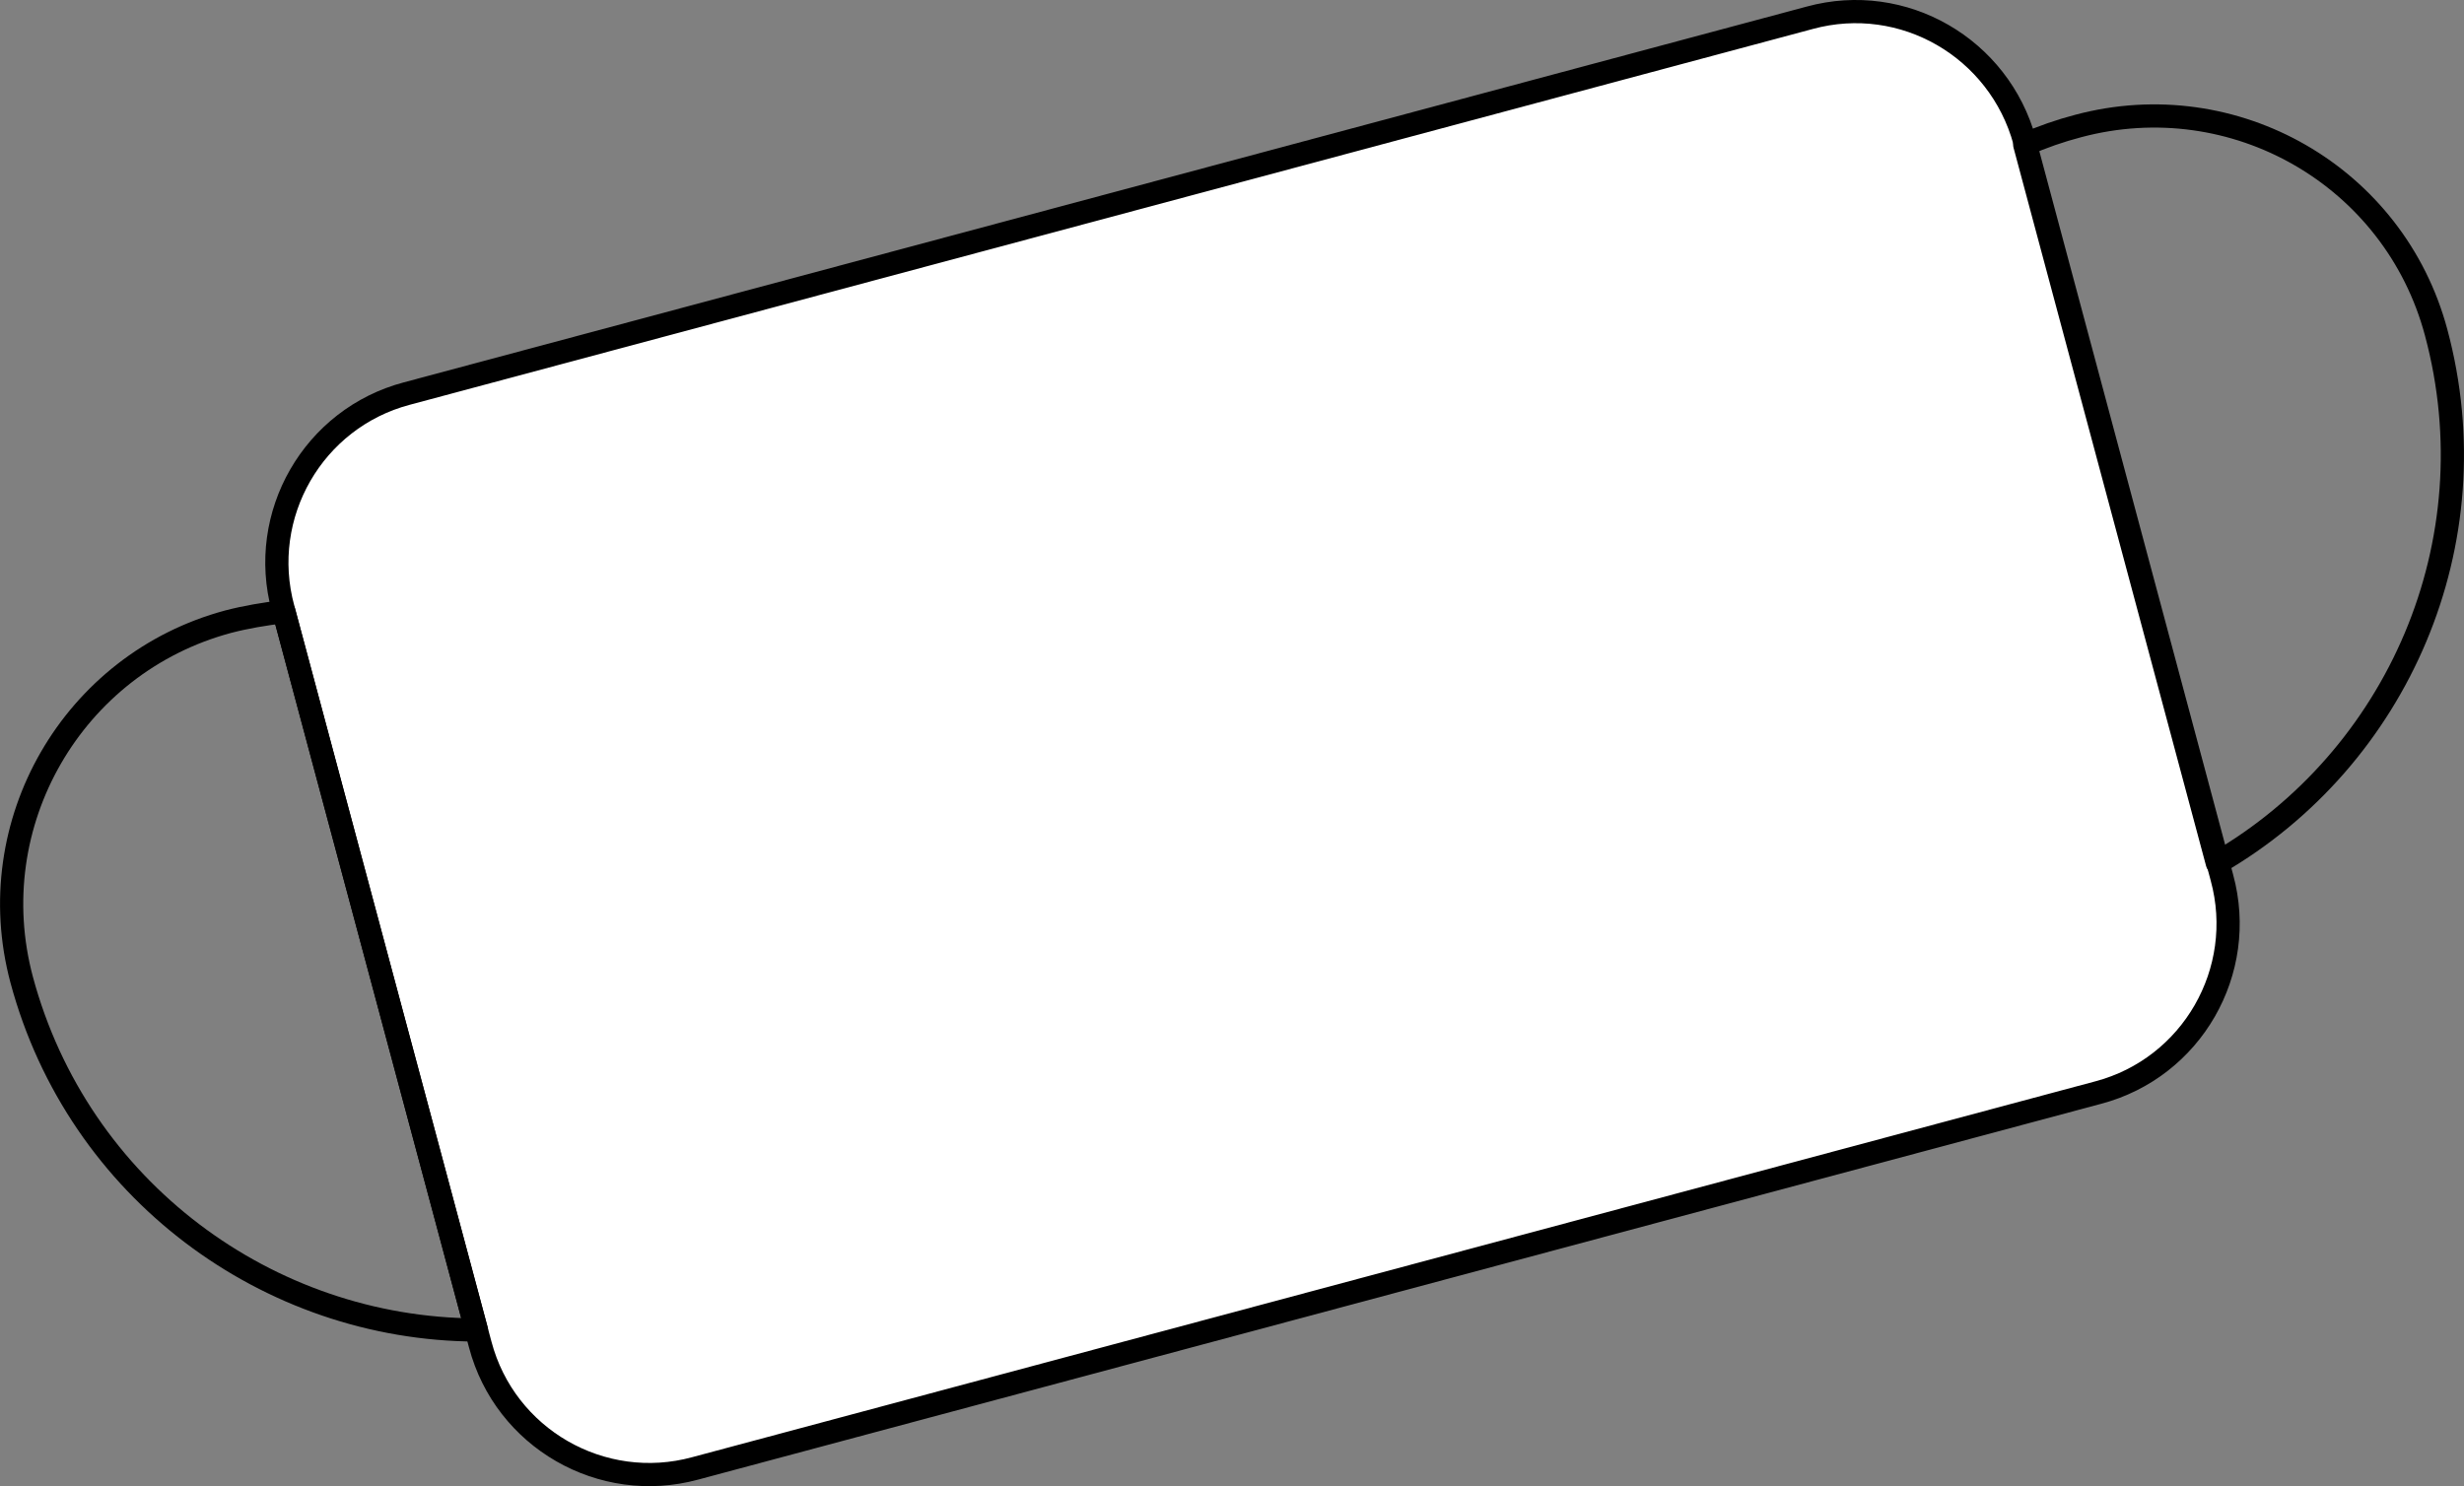 <?xml version="1.0" encoding="utf-8"?>
<!-- Generator: Adobe Illustrator 26.0.1, SVG Export Plug-In . SVG Version: 6.00 Build 0)  -->
<svg version="1.1" id="Livello_1" xmlns="http://www.w3.org/2000/svg" xmlns:xlink="http://www.w3.org/1999/xlink" x="0px" y="0px"
	 viewBox="0 0 318.6 192.2" style="enable-background:new 0 0 318.6 192.2;" xml:space="preserve">
<rect x="0" y="0" width="318.6" height="192.2" fill="#808080" stroke="none"/>
<style type="text/css">
	.st0{fill:#FFFFFF;stroke:#000000;stroke-width:3;stroke-linecap:round;stroke-linejoin:round;stroke-miterlimit:3.541;}
	.st1{fill:none;stroke:#000000;stroke-width:3;stroke-linecap:round;stroke-linejoin:round;stroke-miterlimit:3.541;}
</style>
<g>
	<g>
		<g>
			<path d="M82.5,110.1c-7,0-13-5.1-15.1-12.7c-1.1-4.3-0.8-8.7,1-12.4c1.9-3.8,5.2-6.5,9.3-7.6c1.3-0.3,2.6-0.5,3.8-0.5
				c7,0,13,5.1,15.1,12.7c2.5,9.2-2,17.8-10.3,20C85.1,109.9,83.8,110.1,82.5,110.1z M81.3,79.8c-0.9,0-1.9,0.1-2.8,0.4
				c-3,0.8-5.5,2.8-7,5.7c-1.6,3.1-1.8,6.7-0.8,10.7c1.7,6.5,6.5,10.7,12.1,10.7l0,0c0.9,0,1.9-0.1,2.8-0.4
				c5.6-1.5,10.1-7.6,7.7-16.4C91.6,84,86.9,79.8,81.3,79.8z"/>
			<path d="M81.6,77.1c7,0,12.9,5.3,14.8,12.5c2.3,8.5-1.6,17.4-10.1,19.7c-1.3,0.3-2.5,0.5-3.8,0.5c-7,0-12.9-5.3-14.8-12.5
				c-2.3-8.5,1.6-17.4,10.1-19.7C79.1,77.3,80.3,77.2,81.6,77.1 M82.8,107.4c1,0,1.9-0.1,2.9-0.4c6.2-1.7,10.2-8.3,7.9-16.7
				c-1.9-7.1-7-10.8-12.3-10.8c-1,0-1.9,0.1-2.9,0.4c-6.2,1.7-10.2,8.3-7.9,16.7C72.4,103.6,77.5,107.4,82.8,107.4 M81.6,76.6
				L81.6,76.6c-1.3,0-2.6,0.2-3.9,0.5c-4.2,1.1-7.5,3.9-9.4,7.8c-1.8,3.7-2.2,8.2-1,12.5c2.1,7.7,8.2,12.9,15.3,12.9
				c1.3,0,2.6-0.2,3.9-0.5c8.5-2.3,13-11,10.5-20.3C94.8,81.8,88.7,76.6,81.6,76.6L81.6,76.6z M82.8,106.9
				c-5.5,0-10.1-4.1-11.8-10.5c-1-3.9-0.8-7.5,0.8-10.5c1.4-2.8,3.8-4.8,6.8-5.6c0.9-0.2,1.8-0.4,2.8-0.4c5.5,0,10.1,4.1,11.8,10.5
				c1,3.9,0.8,7.5-0.8,10.5c-1.4,2.8-3.8,4.8-6.8,5.6C84.6,106.8,83.7,106.9,82.8,106.9L82.8,106.9z"/>
		</g>
		<g>
			<path d="M98.9,72.2l9.7-2.6c2-0.5,3.8-0.8,5.5-0.8c5,0,8.4,2.4,9.5,6.8c0.8,3,0.3,5.7-1.5,7.9c-1.7,2.1-4.7,3.8-8.5,4.8l-6.6,1.8
				l3.4,12.5l-3.1,0.8L98.9,72.2z M106.3,87.4l6.9-1.8c2.8-0.8,4.9-1.9,6.1-3.3c1.4-1.6,1.7-3.5,1.1-5.8c-0.9-3.2-3.1-4.8-6.5-4.8
				c-1.3,0-2.7,0.2-4.2,0.6l-6.9,1.8L106.3,87.4z"/>
			<path d="M114.1,69.1c4.7,0,8.1,2.2,9.3,6.6c1.6,6-2.3,10.4-9.8,12.4l-6.9,1.8l3.4,12.5l-2.6,0.7l-8.2-30.8l9.5-2.5
				C110.6,69.3,112.5,69.1,114.1,69.1 M106.1,87.7l7.1-1.9c5.4-1.4,8.7-4.4,7.4-9.4c-1-3.5-3.4-5-6.8-5c-1.3,0-2.8,0.2-4.3,0.6
				l-7.1,1.9L106.1,87.7 M114.1,68.6c-1.7,0-3.6,0.3-5.5,0.8l-9.5,2.5L98.6,72l0.1,0.5l8.2,30.8l0.1,0.5l0.5-0.1l2.6-0.7l0.5-0.1
				l-0.1-0.5l-3.2-12.1l6.4-1.7c8.1-2.2,11.8-6.9,10.2-13C122.7,71,119.2,68.6,114.1,68.6L114.1,68.6z M103,74.3l6.6-1.8
				c1.5-0.4,2.9-0.6,4.2-0.6c3.4,0,5.5,1.6,6.3,4.6c0.6,2.2,0.2,4.1-1.1,5.6c-1.2,1.4-3.2,2.5-6,3.2l-6.6,1.8L103,74.3L103,74.3z"/>
		</g>
		<g>
			<rect x="130.8" y="63.8" transform="matrix(0.966 -0.259 0.259 0.966 -16.195 37.005)" width="3.2" height="32.4"/>
			<path d="M129.6,64.3l8.2,30.8l-2.6,0.7L126.9,65L129.6,64.3 M129.9,63.6l-0.5,0.1l-2.6,0.7l-0.5,0.1l0.1,0.5l8.2,30.8l0.1,0.5
				l0.5-0.1l2.6-0.7l0.5-0.1l-0.1-0.5L130,64.1L129.9,63.6L129.9,63.6z"/>
		</g>
		<g>
			<polygon points="138.3,61.7 144.1,60.1 167.3,85.9 159.3,56 162.4,55.2 170.8,86.5 164.9,88 141.8,62.2 149.8,92.1 146.6,92.9 
							"/>
			<path d="M162.2,55.5l8.2,30.8l-5.4,1.5l-23.8-26.5l8.2,30.6l-2.6,0.7l-8.2-30.8l5.4-1.5l23.8,26.5l-8.2-30.6L162.2,55.5
				 M162.6,54.9l-0.5,0.1l-2.6,0.7l-0.5,0.1l0.1,0.5l7.7,28.6L144.4,60l-0.2-0.2l-0.3,0.1l-5.4,1.5l-0.5,0.1l0.1,0.5l8.2,30.8
				l0.1,0.5l0.5-0.1l2.6-0.7l0.5-0.1l-0.1-0.5l-7.7-28.6l22.4,24.9l0.2,0.2l0.3-0.1l5.4-1.5l0.5-0.1l-0.1-0.5l-8.2-30.8L162.6,54.9
				L162.6,54.9z"/>
		</g>
		<g>
			<rect x="175.1" y="52" transform="matrix(0.966 -0.259 0.259 0.966 -11.627 48.038)" width="3.2" height="32.4"/>
			<path d="M173.9,52.4l8.2,30.8l-2.6,0.7l-8.2-30.8L173.9,52.4 M174.2,51.8l-0.5,0.1l-2.6,0.7l-0.5,0.1l0.1,0.5L179,84l0.1,0.5
				l0.5-0.1l2.6-0.7l0.5-0.1l-0.1-0.5l-8.2-30.8L174.2,51.8L174.2,51.8z"/>
		</g>
		<g>
			<path d="M199.7,78.7c-7,0-13-5.1-15.1-12.7c-2.5-9.2,2-17.8,10.3-20c1.3-0.3,2.6-0.5,3.8-0.5c7,0,13,5.1,15.1,12.7
				c2.5,9.2-2,17.8-10.3,20C202.3,78.5,201,78.7,199.7,78.7z M198.5,48.4c-0.9,0-1.9,0.1-2.8,0.4c-3,0.8-5.5,2.8-7,5.7
				c-1.6,3.1-1.8,6.7-0.8,10.7c1.7,6.5,6.5,10.7,12.1,10.7l0,0c0.9,0,1.9-0.1,2.8-0.4c5.6-1.5,10.1-7.6,7.7-16.4
				C208.8,52.6,204.1,48.4,198.5,48.4z"/>
			<path d="M198.8,45.7c7,0,12.9,5.2,14.8,12.5c2.3,8.5-1.6,17.4-10.1,19.7c-1.3,0.3-2.5,0.5-3.8,0.5c-7,0-12.9-5.3-14.8-12.5
				c-2.3-8.5,1.6-17.4,10.1-19.7C196.3,45.9,197.6,45.7,198.8,45.7 M200,76c1,0,1.9-0.1,2.9-0.4c6.2-1.7,10.2-8.3,7.9-16.7
				c-1.9-7.1-7-10.8-12.3-10.8c-1,0-1.9,0.1-2.9,0.4c-6.2,1.7-10.2,8.3-7.9,16.7C189.6,72.2,194.7,76,200,76 M198.8,45.2L198.8,45.2
				c-1.3,0-2.6,0.2-3.9,0.5c-8.5,2.3-13,11-10.5,20.3c2.1,7.7,8.2,12.9,15.3,12.9c1.3,0,2.6-0.2,3.9-0.5c4.2-1.1,7.5-3.9,9.4-7.8
				c1.8-3.7,2.2-8.2,1-12.5C212,50.4,205.9,45.2,198.8,45.2L198.8,45.2z M200,75.5c-5.5,0-10.1-4.1-11.8-10.5
				c-1-3.9-0.8-7.5,0.8-10.5c1.4-2.8,3.8-4.8,6.8-5.6c0.9-0.2,1.8-0.4,2.8-0.4c5.5,0,10.1,4.1,11.8,10.5c1,3.9,0.8,7.5-0.8,10.5
				c-1.4,2.8-3.8,4.8-6.8,5.6C201.9,75.4,200.9,75.5,200,75.5L200,75.5z"/>
		</g>
		<g>
			<polygon points="216.1,40.8 221.9,39.3 245.1,65.1 237.1,35.2 240.2,34.3 248.6,65.6 242.8,67.2 219.6,41.4 227.6,71.2 
				224.5,72.1 			"/>
			<path d="M240.1,34.7l8.2,30.8l-5.4,1.5l-23.8-26.5l8.2,30.6l-2.6,0.7L216.4,41l5.4-1.5L245.6,66l-8.2-30.6L240.1,34.7 M240.4,34
				l-0.5,0.1l-2.6,0.7l-0.5,0.1l0.1,0.5l7.7,28.6l-22.4-24.9L222,39l-0.3,0.1l-5.4,1.5l-0.5,0.1l0.1,0.5l8.2,30.8l0.1,0.5l0.5-0.1
				l2.6-0.7l0.5-0.1l-0.1-0.5L220,42.5l22.4,24.9l0.2,0.2l0.3-0.1l5.4-1.5l0.5-0.1l-0.1-0.5l-8.2-30.8L240.4,34L240.4,34z"/>
		</g>
	</g>
	<g>
		<g>
			<polygon points="77.9,128 81,127.2 88.6,155.7 103.4,151.7 104.2,154.5 86.2,159.3 			"/>
			<path d="M80.8,127.5l7.6,28.5l14.8-4l0.6,2.3L86.4,159l-8.2-30.8L80.8,127.5 M81.2,126.9l-0.5,0.1l-2.6,0.7l-0.5,0.1l0.1,0.5
				l8.2,30.8l0.1,0.5l0.5-0.1l17.4-4.7l0.5-0.1l-0.1-0.5l-0.6-2.3l-0.1-0.5l-0.5,0.1l-14.3,3.8l-7.5-28L81.2,126.9L81.2,126.9z"/>
		</g>
		<g>
			<rect x="105.2" y="120.8" transform="matrix(0.966 -0.259 0.259 0.966 -31.83 32.321)" width="3.2" height="32.4"/>
			<path d="M104,121.3l8.2,30.8l-2.6,0.7l-8.2-30.8L104,121.3 M104.4,120.7l-0.5,0.1l-2.6,0.7l-0.5,0.1l0.1,0.5l8.2,30.8l0.1,0.5
				l0.5-0.1l2.6-0.7l0.5-0.1l-0.1-0.5l-8.2-30.8L104.4,120.7L104.4,120.7z"/>
		</g>
		<g>
			<path d="M113.5,118.5l8.7-2.3c2.2-0.6,4.1-0.9,5.7-0.9c4.2,0,6.8,2,7.9,6c0.9,3.2-0.3,6.2-3.1,8.1c0.3,0,0.7,0,1,0
				c3.7,0,6.4,2.1,7.4,5.9c0.8,3.1,0.4,5.7-1.3,7.7c-1.5,1.8-4.1,3.2-7.8,4.2l-10.1,2.7L113.5,118.5z M124.2,146.1l6.9-1.8
				c2.9-0.8,4.7-1.7,5.8-3c1.2-1.3,1.4-3.1,0.8-5.3c-0.8-3-2.6-4.4-5.7-4.4c-1.3,0-2.9,0.2-4.8,0.8L121,134L124.2,146.1z
				 M120.2,131.3l5.4-1.5c2.9-0.8,4.8-1.7,5.9-2.8c1.2-1.2,1.5-2.8,0.9-4.9c-0.7-2.8-2.2-4-4.9-4c-1.2,0-2.7,0.2-4.6,0.8l-5.6,1.5
				L120.2,131.3z"/>
			<path d="M127.9,115.5c3.8,0,6.5,1.6,7.6,5.8c1,3.8-0.9,6.7-3.9,8.4l0,0c0.7-0.1,1.4-0.2,2-0.2c3.6,0,6.1,2,7.1,5.7
				c1.7,6.2-2,9.7-8.9,11.6l-9.9,2.7l-8.2-30.8l8.5-2.3C124.3,115.8,126.2,115.5,127.9,115.5 M120.1,131.6l5.7-1.5
				c5.5-1.5,8.2-3.6,7-8c-0.8-3-2.4-4.1-5.2-4.1c-1.3,0-2.9,0.3-4.7,0.8l-5.8,1.6L120.1,131.6 M124,146.5l7.1-1.9
				c5.4-1.5,8.1-3.8,6.8-8.6c-0.9-3.3-2.9-4.6-6-4.6c-1.4,0-3,0.3-4.9,0.8l-6.4,1.7L124,146.5 M127.9,115L127.9,115
				c-1.7,0-3.5,0.3-5.8,0.9l-8.5,2.3l-0.5,0.1l0.1,0.5l8.2,30.8l0.1,0.5l0.5-0.1l9.9-2.7c3.7-1,6.3-2.4,7.9-4.3
				c1.7-2.1,2.2-4.7,1.3-7.9c-1.1-3.9-3.8-6.1-7.6-6.1c-0.1,0-0.1,0-0.2,0c2.4-2,3.4-4.8,2.5-7.9C134.9,117,132.2,115,127.9,115
				L127.9,115z M117.6,120.6l5.4-1.4c1.9-0.5,3.4-0.7,4.6-0.7c2.6,0,4,1.1,4.7,3.8c1,3.8-0.8,5.9-6.6,7.4l-5.2,1.4L117.6,120.6
				L117.6,120.6z M121.3,134.2l5.9-1.6c1.9-0.5,3.5-0.8,4.8-0.8c3,0,4.7,1.3,5.5,4.2c1.1,4.1-0.8,6.4-6.5,8l-6.6,1.8L121.3,134.2
				L121.3,134.2z"/>
		</g>
		<g>
			<path d="M142.2,110.8l9.6-2.6c1.9-0.5,3.6-0.8,5.2-0.8c4.7,0,7.8,2.2,9,6.5c1.2,4.4-0.6,8.1-5.1,10.4l11.8,11.7l-3.6,1
				l-11.4-11.4c-0.4,0.1-0.8,0.2-1.2,0.3l-6.5,1.7l3.6,13.5l-3.1,0.8L142.2,110.8z M149.4,125l6.7-1.8c5.5-1.5,7.7-4.3,6.6-8.4
				c-0.8-3-2.8-4.5-6-4.5c-1.2,0-2.5,0.2-4,0.6l-6.7,1.8L149.4,125z"/>
			<path d="M157.1,107.7c4.5,0,7.6,2.1,8.7,6.3c1.2,4.6-0.8,8-5.3,10.3l11.8,11.7l-3,0.8l-11.4-11.4c-0.4,0.2-0.8,0.3-1.3,0.4
				l-6.7,1.8l3.6,13.5l-2.6,0.7l-8.2-30.8l9.4-2.5C153.8,107.9,155.5,107.7,157.1,107.7 M149.2,125.3l7-1.9c5-1.4,8.1-4,6.8-8.7
				c-0.9-3.4-3.2-4.7-6.2-4.7c-1.2,0-2.6,0.2-4,0.6l-7,1.9L149.2,125.3 M157.1,107.2L157.1,107.2c-1.6,0-3.4,0.3-5.3,0.8l-9.4,2.5
				l-0.5,0.1l0.1,0.5l8.2,30.8l0.1,0.5l0.5-0.1l2.6-0.7l0.5-0.1l-0.1-0.5l-3.5-13l6.3-1.7c0.3-0.1,0.7-0.2,1-0.3l11.2,11.2l0.2,0.2
				l0.3-0.1l3-0.8l0.8-0.2l-0.6-0.6l-11.3-11.2c4.4-2.4,6.1-6.1,4.9-10.6C165.1,109.5,161.9,107.2,157.1,107.2L157.1,107.2z
				 M146.4,112.9l6.5-1.7c1.5-0.4,2.8-0.6,3.9-0.6c3.1,0,4.9,1.4,5.7,4.3c1.1,4-1,6.6-6.4,8.1l-6.5,1.7L146.4,112.9L146.4,112.9z"/>
		</g>
		<g>
			<path d="M179,100.9l5.7-1.5l20,28.1l-3.3,0.9l-6.2-8.8l-15.2,4.1l-1,10.7l-3.3,0.9L179,100.9z M180.3,120.7l13.1-3.5l-11.3-15.9
				L180.3,120.7z"/>
			<path d="M184.6,99.7l19.7,27.7l-2.8,0.7l-6.2-8.8l-15.5,4.2l-1,10.7L176,135l3.2-33.9L184.6,99.7 M180,121l13.8-3.7l-11.9-16.7
				L180,121 M184.8,99.1l-0.3,0.1l-5.4,1.4l-0.3,0.1v0.3l-3.2,33.9l-0.1,0.7l0.7-0.2l2.8-0.7l0.3-0.1v-0.3l1-10.4l14.9-4l6,8.5
				l0.2,0.3l0.3-0.1l2.8-0.7l0.7-0.2l-0.4-0.6L185,99.4L184.8,99.1L184.8,99.1z M180.5,120.3l1.7-18.4L193,117L180.5,120.3
				L180.5,120.3z"/>
		</g>
		<g>
			<path d="M201.4,94.9l9.6-2.6c1.9-0.5,3.6-0.8,5.2-0.8c4.7,0,7.8,2.2,9,6.5c1.2,4.4-0.6,8.1-5.1,10.4l11.8,11.7l-3.6,1L217,109.8
				c-0.4,0.1-0.8,0.2-1.2,0.3l-6.5,1.7l3.6,13.5l-3.1,0.8L201.4,94.9z M208.6,109.1l6.7-1.8c5.5-1.5,7.7-4.3,6.6-8.4
				c-0.8-3-2.8-4.5-6-4.5c-1.2,0-2.5,0.2-4,0.6l-6.7,1.8L208.6,109.1z"/>
			<path d="M216.3,91.8c4.5,0,7.6,2.1,8.7,6.3c1.2,4.6-0.8,8-5.3,10.3l11.8,11.7l-3,0.8L217,109.5c-0.4,0.2-0.8,0.3-1.3,0.4
				l-6.7,1.8l3.6,13.5l-2.6,0.7l-8.2-30.8l9.4-2.5C213,92.1,214.7,91.8,216.3,91.8 M208.4,109.5l7-1.9c5-1.4,8.1-4,6.8-8.7
				c-0.9-3.4-3.2-4.7-6.2-4.7c-1.2,0-2.6,0.2-4,0.6l-7,1.9L208.4,109.5 M216.3,91.3L216.3,91.3c-1.6,0-3.4,0.3-5.3,0.8l-9.4,2.5
				l-0.5,0.1l0.1,0.5l8.2,30.8l0.1,0.5l0.5-0.1l2.6-0.7l0.5-0.1l-0.1-0.5l-3.5-13l6.3-1.7c0.3-0.1,0.7-0.2,1-0.3l11.2,11.2l0.2,0.2
				l0.3-0.1l3-0.8l0.8-0.2l-0.6-0.6l-11.3-11.2c4.4-2.4,6.1-6.1,4.9-10.6C224.3,93.6,221.1,91.3,216.3,91.3L216.3,91.3z M205.6,97
				l6.5-1.7c1.5-0.4,2.8-0.6,3.9-0.6c3.1,0,4.9,1.4,5.7,4.3c1.1,4-1,6.6-6.4,8.1l-6.5,1.7L205.6,97L205.6,97z"/>
		</g>
		<g>
			<polygon points="242.2,102.5 225.6,88.4 229.2,87.5 243,99.2 249.1,82.1 252.8,81.1 245.4,101.7 249.1,115.6 246,116.5 			"/>
			<path d="M252.4,81.5l-7.3,20.2l3.7,13.8l-2.6,0.7l-3.7-13.8l-16.4-13.8l3-0.8l14,11.9l6.2-17.3L252.4,81.5 M253.2,80.8l-0.9,0.2
				l-3,0.8l-0.3,0.1l-0.1,0.2L243,98.7l-13.5-11.4l-0.2-0.2l-0.3,0.1l-3,0.8l-0.9,0.2l0.7,0.6l16.3,13.7l3.7,13.6l0.1,0.5l0.5-0.1
				l2.6-0.7l0.5-0.1l-0.1-0.5l-3.7-13.6l7.2-20L253.2,80.8L253.2,80.8z M252.4,82L252.4,82L252.4,82L252.4,82z"/>
		</g>
	</g>
</g>
<g>
	<path class="st0" d="M261.8,18.3C258.5,6.2,246.1-1,234,2.3L52.6,50.9c-12.1,3.2-19.3,15.7-16,27.8l25.5,95.2
		c3.2,12.1,15.7,19.3,27.8,16l181.4-48.6c12.1-3.2,19.3-15.7,16-27.8L261.8,18.3z"/>
	<path class="st1" d="M315,43c-5.4-20.2-26.1-32.1-46.3-26.7l0,0c-2.3,0.6-4.6,1.4-6.9,2.4l24.9,92.9C310,98.1,322.3,70.2,315,43z"
		/>
	<path class="st1" d="M29.5,80.4L29.5,80.4C9.4,85.8-2.6,106.5,2.8,126.7c7.3,27.2,31.9,45.2,58.8,45.3L36.7,79.1
		C34.2,79.4,31.8,79.8,29.5,80.4z"/>
</g>
</svg>
